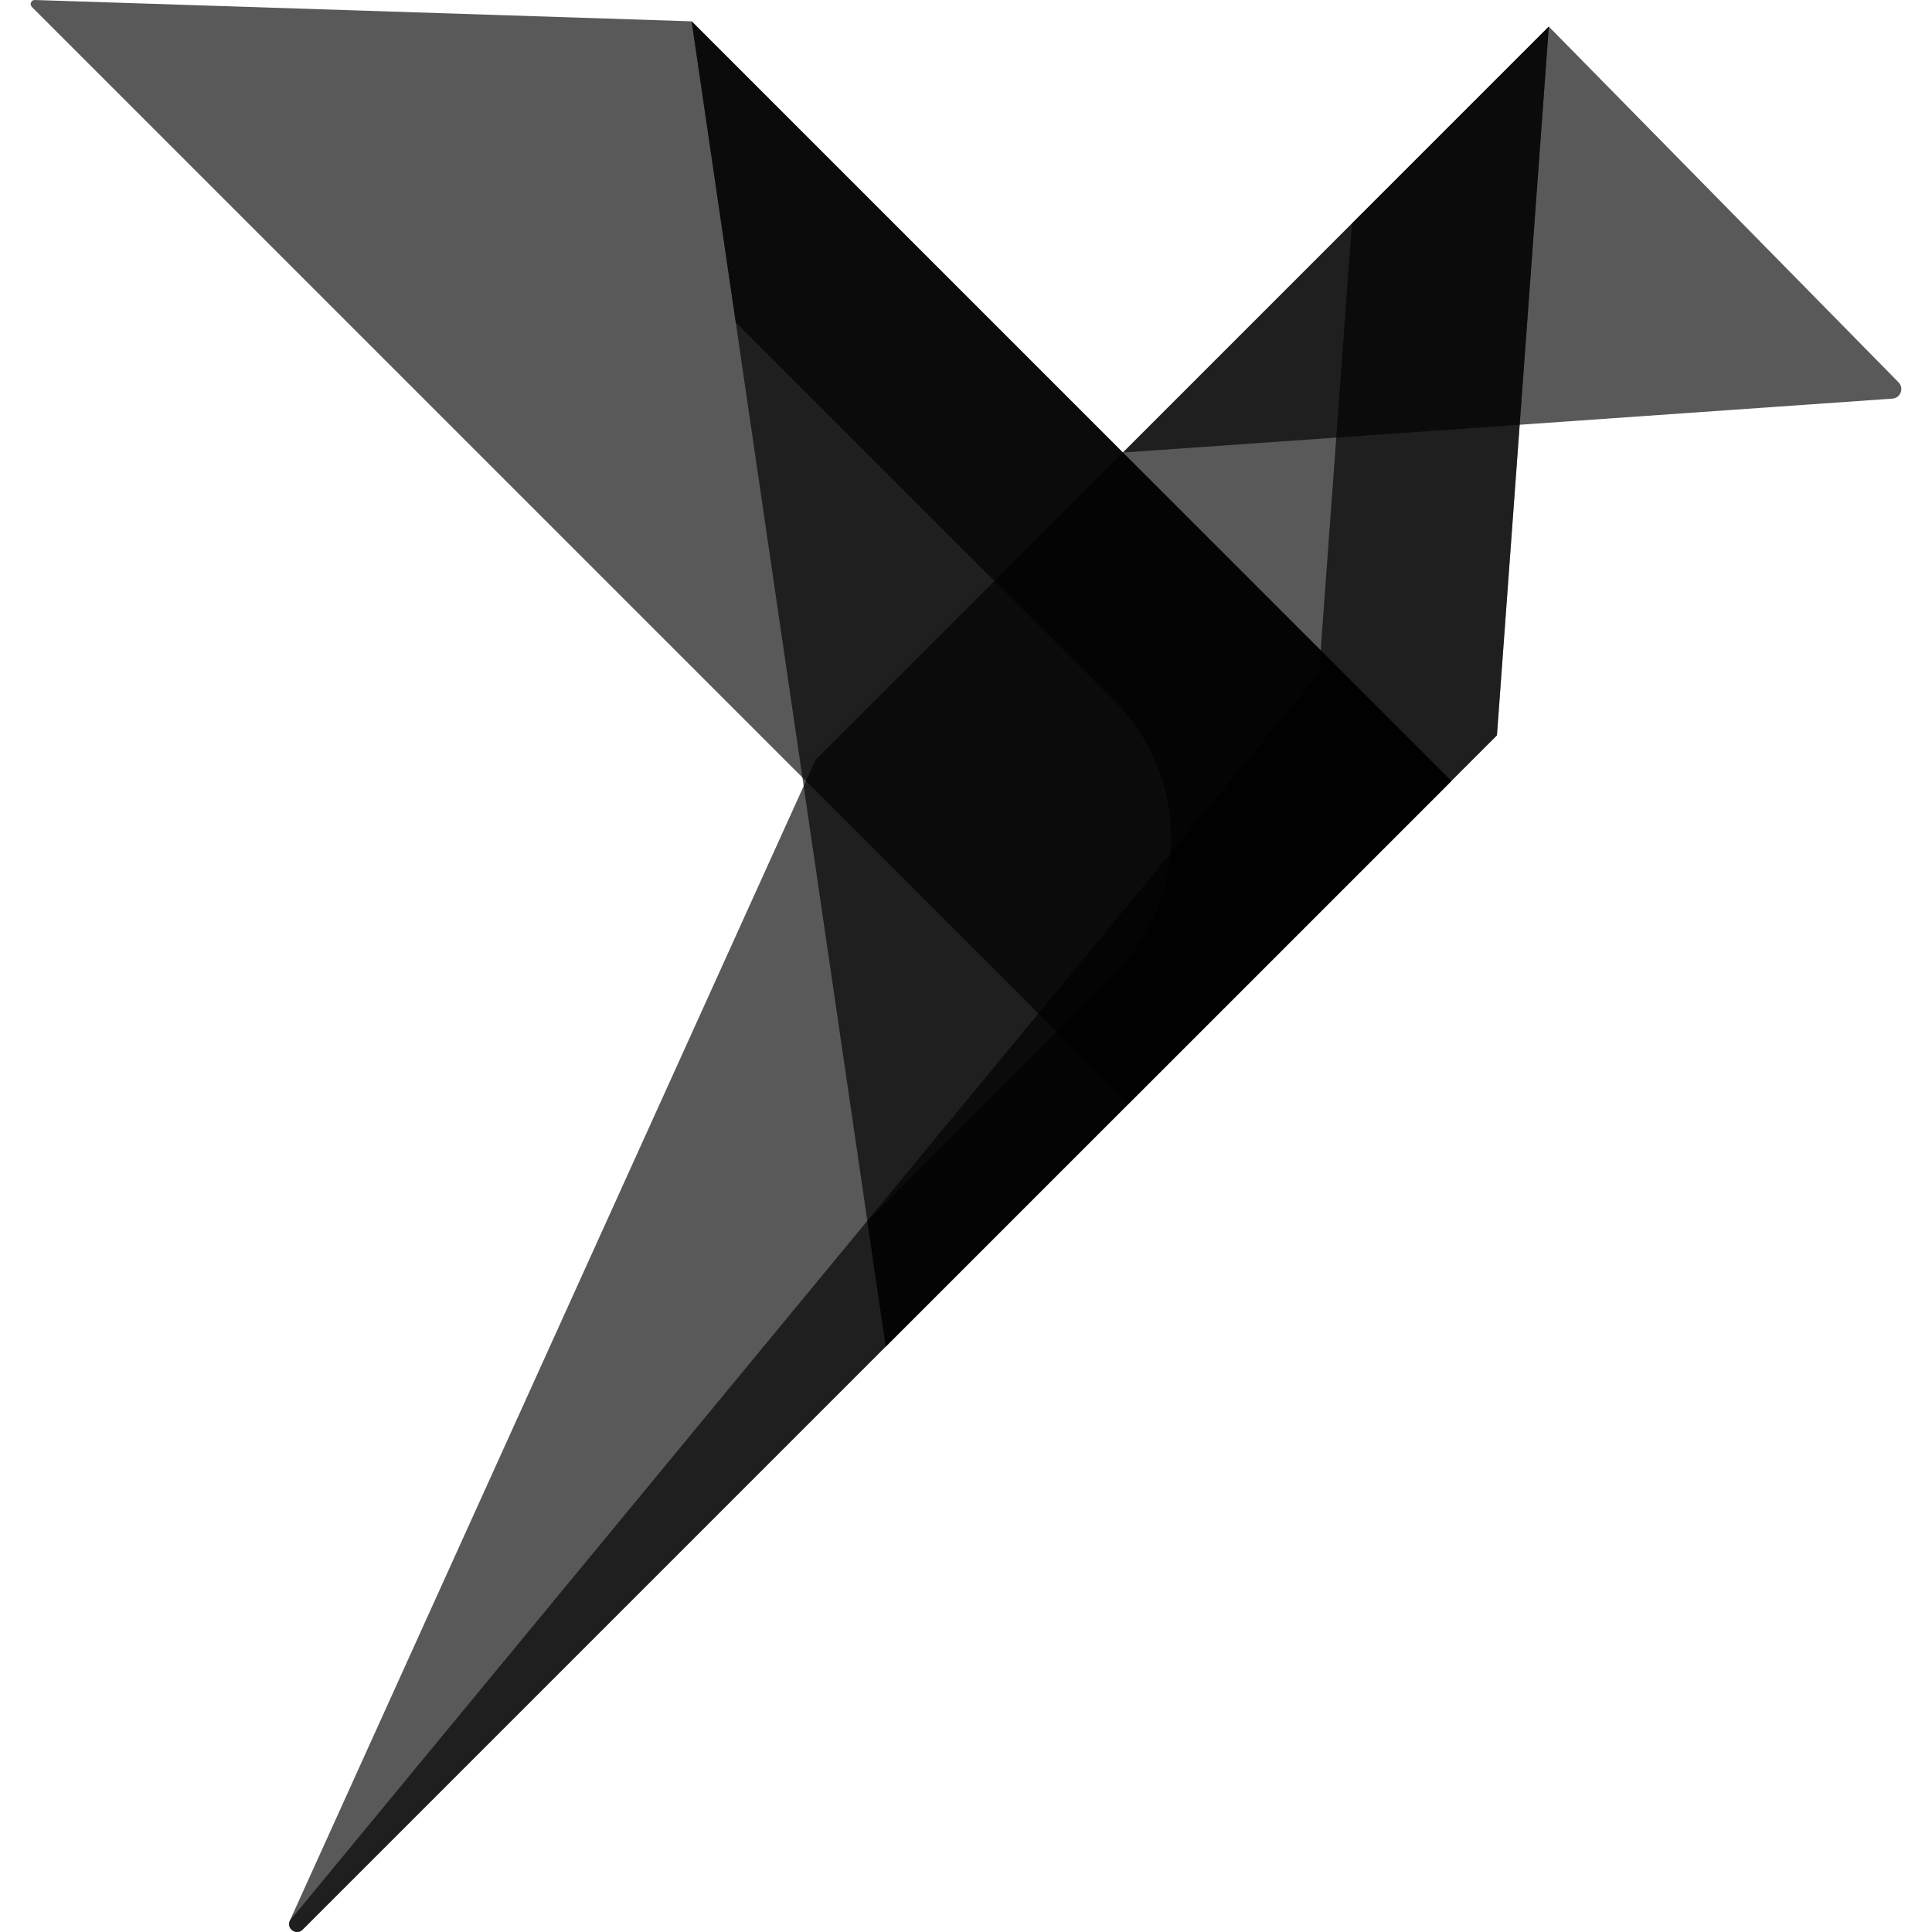 <?xml version="1.0" encoding="iso-8859-1"?>
<svg viewBox="0 0 512 512" xmlns="http://www.w3.org/2000/svg" xmlns:xlink="http://www.w3.org/1999/xlink">
  <style>
    .beak,
    .back,
    .wing-inner{
      fill: black;
      fill-opacity: 0.65;
    }
    .stomach-neck,
    .wing-tip,
    .wing {
      fill: black;
      fill-opacity: 0.65;
    }
  </style>
  <path class="beak" d="M410.455,7.048l92.686,94.281c1.519,1.545,0.529,4.161-1.633,4.312l-203.935,14.29L410.455,7.048z" />
  <path class="back" d="M216.118,201.384L76.802,509.007c-0.967,2.136,1.752,4.018,3.41,2.36l316.491-316.491L410.455,7.048 L216.118,201.384z" />
  <path class="stomach-neck" d="M358.275,59.228l-8.73,119.239L76.801,509.007c-0.967,2.136,1.752,4.018,3.41,2.36l316.491-316.491 L410.455,7.048L358.275,59.228z" />
  <path class="wing-tip" d="M9.245,0.001l174.048,5.652L384.61,206.969l-85.52,85.52L8.446,1.845 C7.754,1.152,8.266-0.031,9.245,0.001z" />
  <path class="wing-inner" d="M183.294,5.652 L234.733,356.845 L384.61,206.969 Z" />
  <path class="wing" d="M183.294,5.652l11.677,79.726l100.326,100.326c20.012,20.012,20.012,52.458,0,72.47l-65.433,65.433 l4.868,33.237L384.61,206.968L183.294,5.652z" />
</svg>